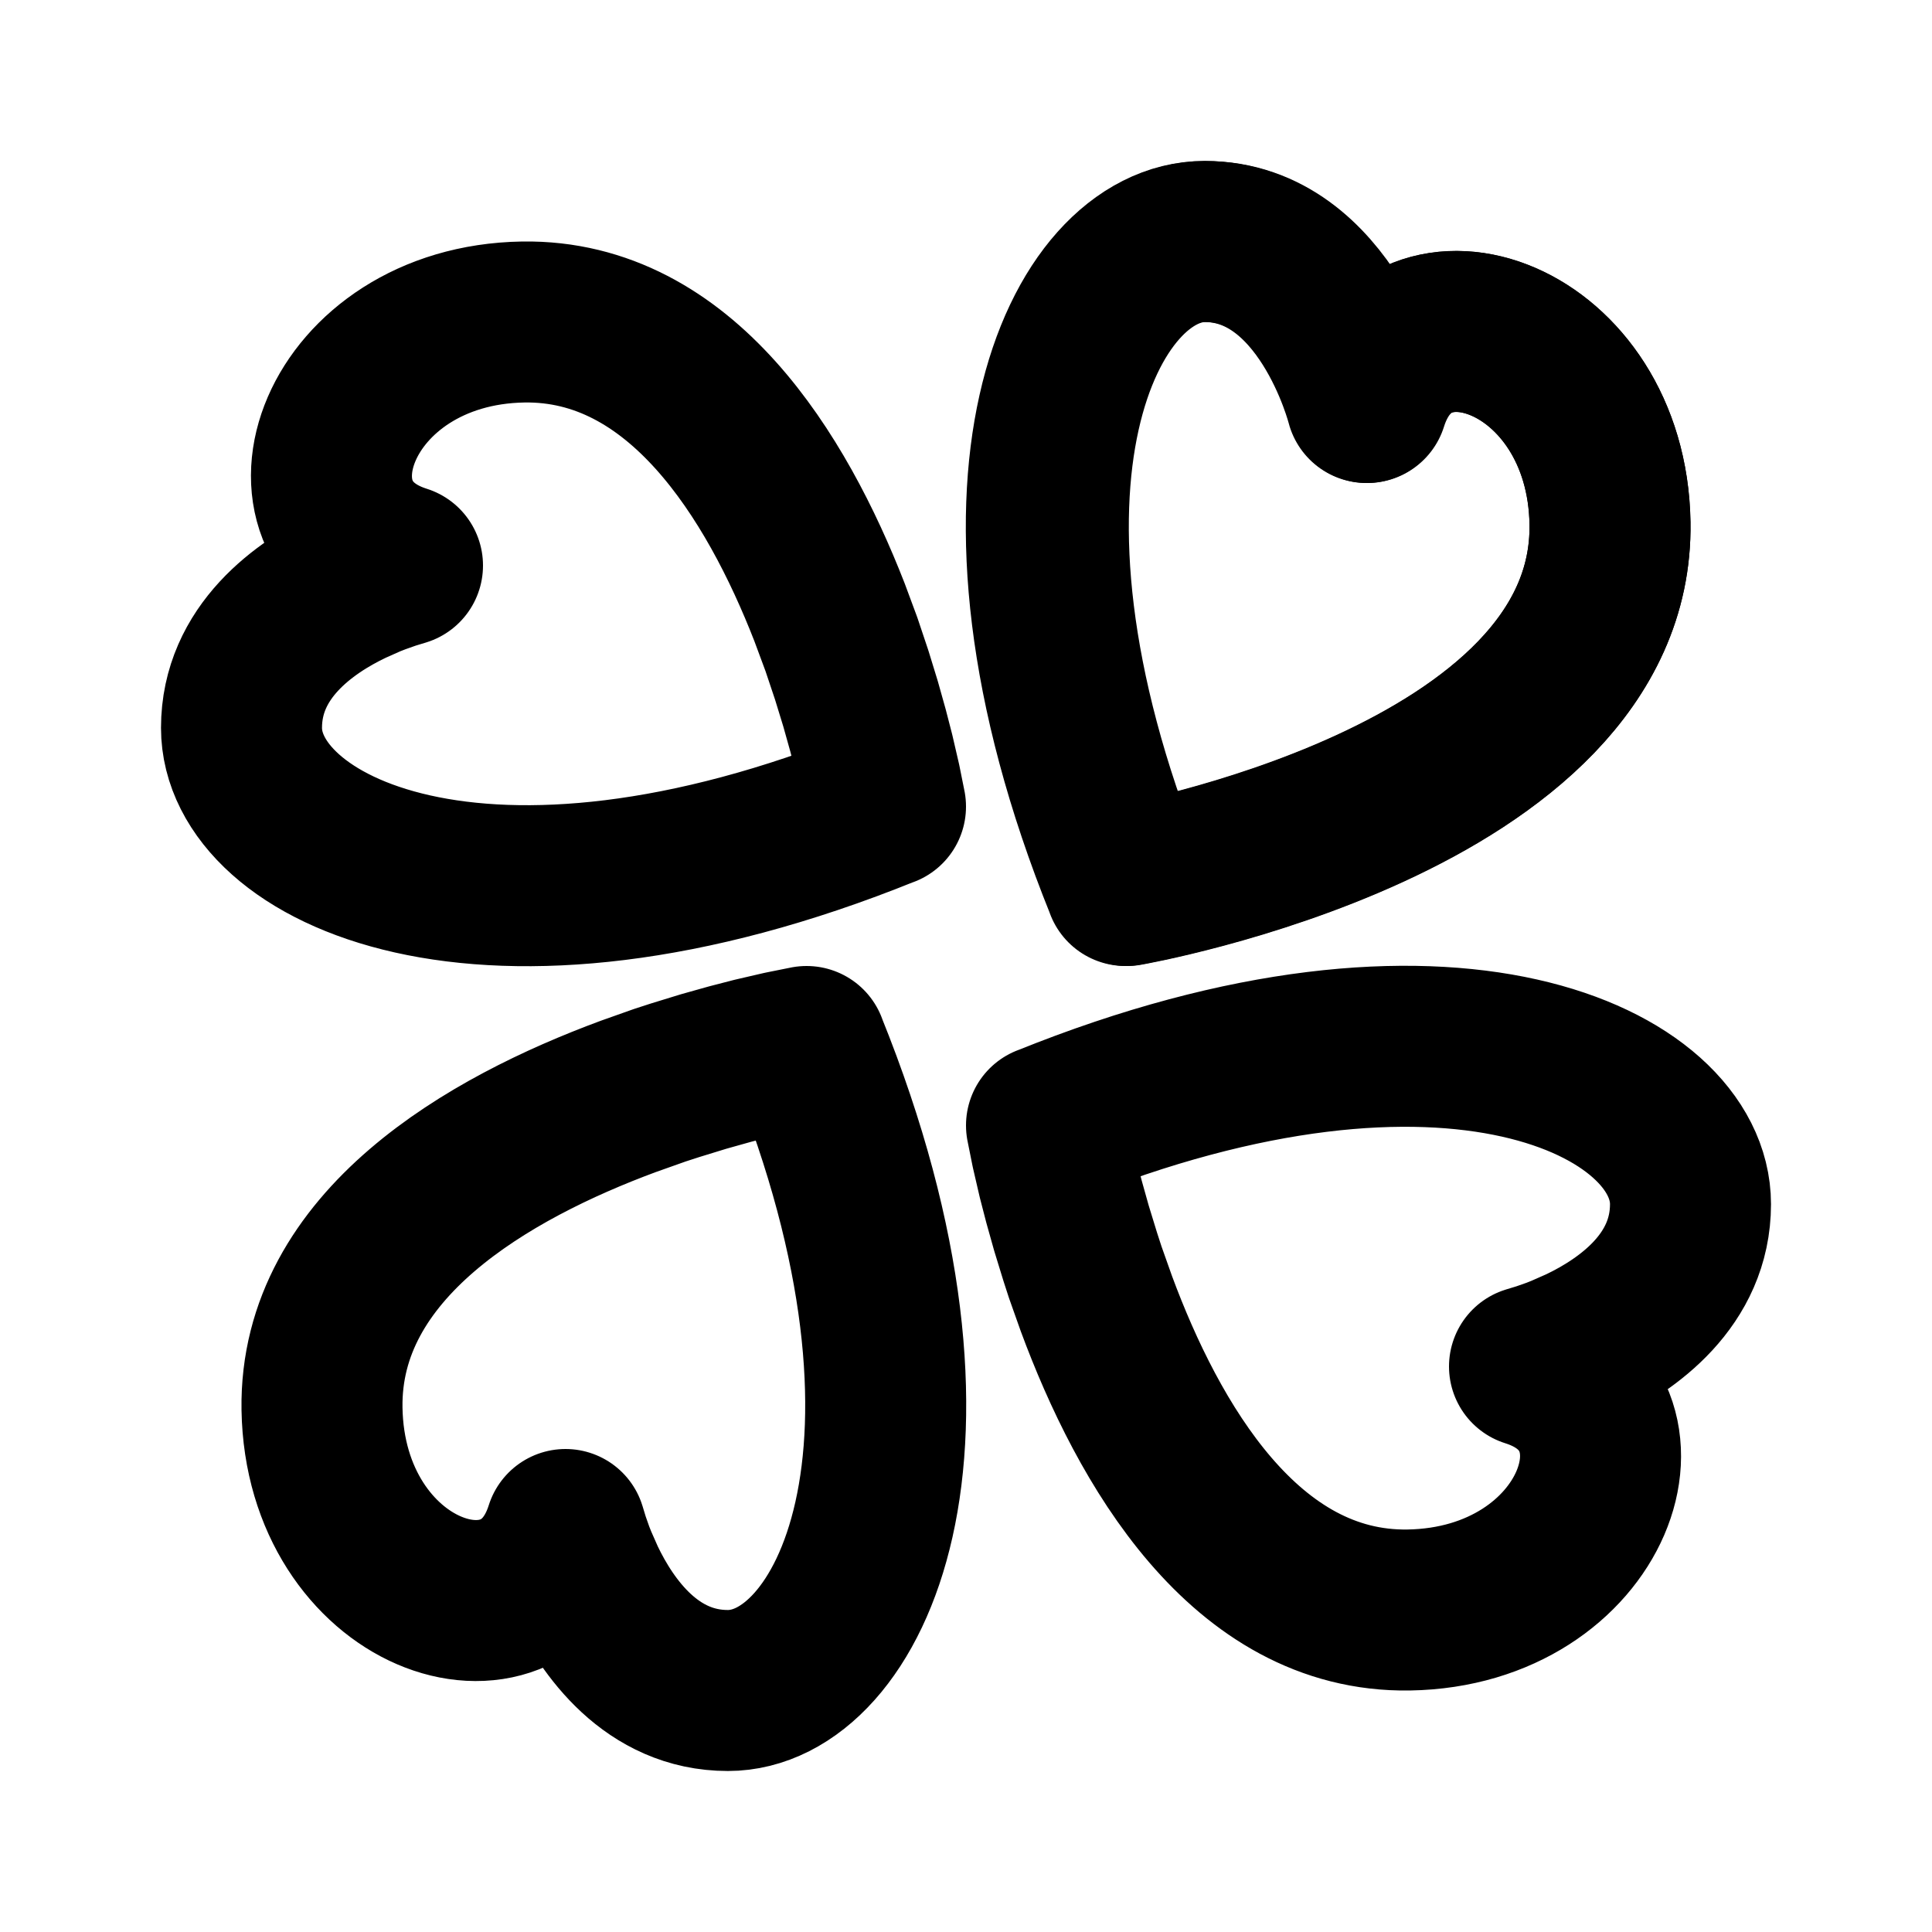 <svg xmlns="http://www.w3.org/2000/svg" fill="none" stroke-linecap="round" stroke-linejoin="round" stroke-width="2" viewBox="0 0 24 24" stroke="currentColor" aria-hidden="true" data-slot="icon">
  <path d="M14 11s6.054-1.05 6-4.5c-.038-2.324-2.485-3.19-3.016-1.5 0 0-.502-2-2.01-2S11.99 6 14 11"/>
  <path d="M13.98 11S20.055 9.95 20 6.5c-.038-2.324-2.493-3.19-3.025-1.5 0 0-.505-2-2.017-2s-3 3-.977 8zM13 13.98l.062.309.081.35.075.29.092.328.11.358.061.188.139.392c.64 1.73 1.841 3.837 3.88 3.805 2.324-.038 3.19-2.493 1.5-3.025l.148-.045.165-.058.098-.039.222-.098c.586-.28 1.367-.832 1.367-1.777 0-1.513-3-3-8-.977zM10.02 13l-.309.062-.35.081-.29.075-.328.092-.358.11-.188.061-.392.139c-1.73.64-3.837 1.84-3.805 3.88.038 2.324 2.493 3.19 3.025 1.5l.045.148.058.165.039.098.098.222c.28.586.832 1.367 1.777 1.367 1.513 0 3-3 .977-8zM11 10.02l-.062-.309-.081-.35-.075-.29-.092-.328-.11-.358-.128-.382-.148-.399C9.646 5.917 8.46 3.97 6.5 4 4.176 4.038 3.31 6.493 5 7.025l-.148.045-.164.058-.1.039-.22.098C3.78 7.545 3 8.097 3 9.042c0 1.513 3 3 8 .977z"/>
</svg>
